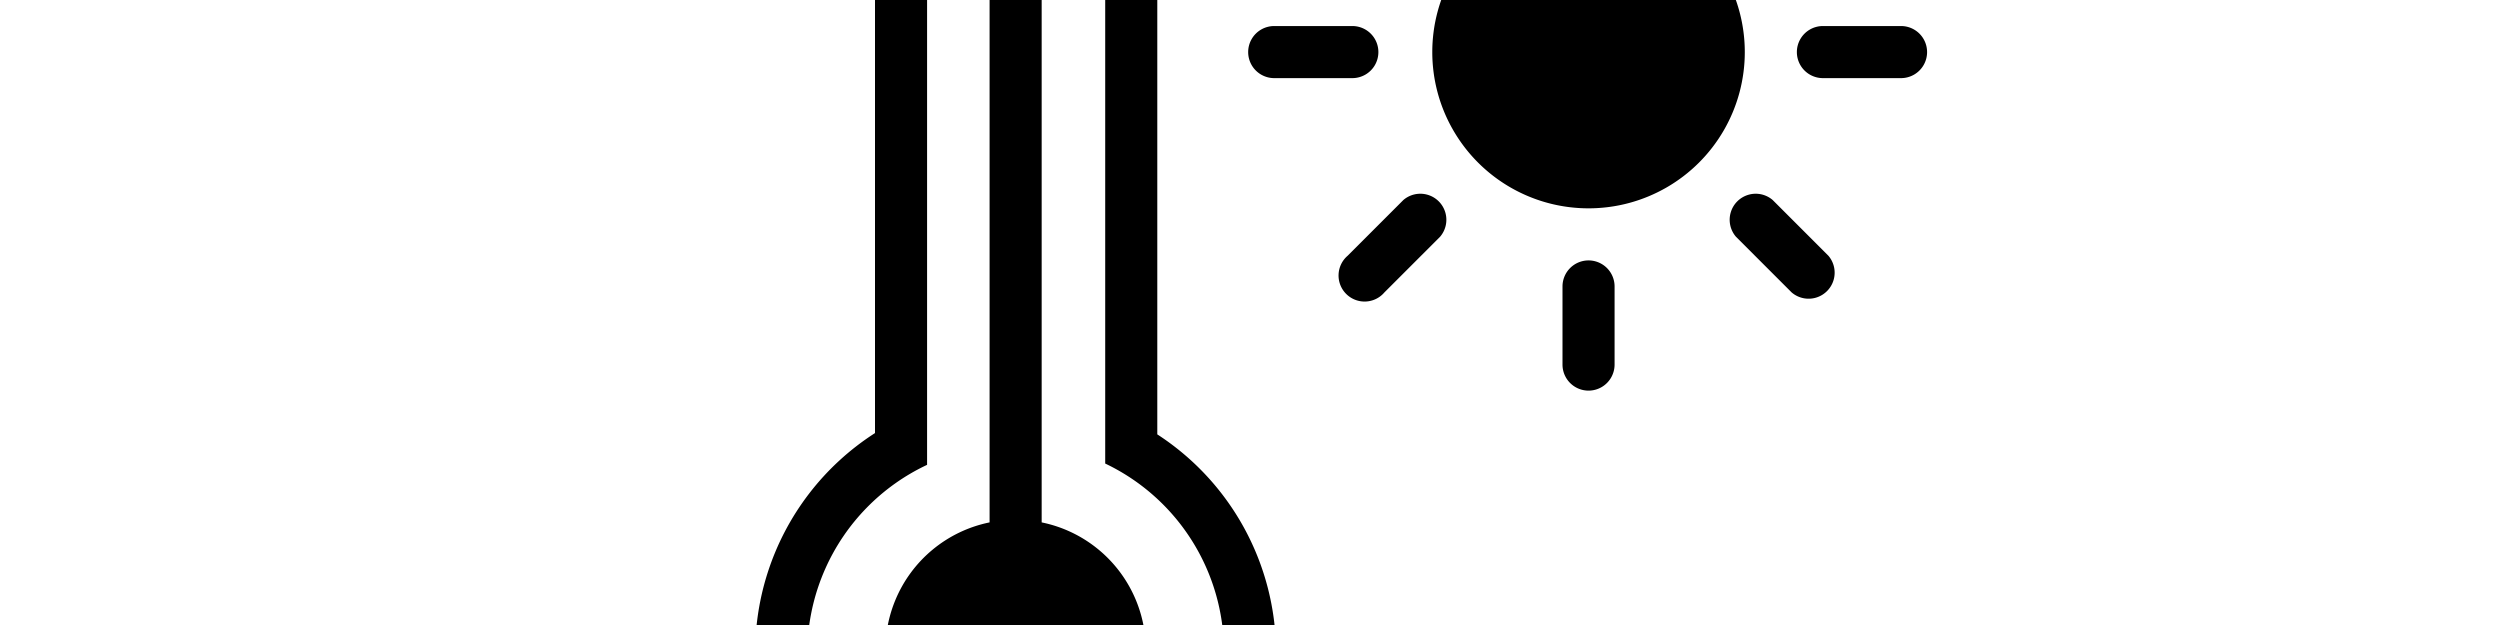 <svg width="4800" height="1200" viewBox="0 0 4800 1200" xmlns="http://www.w3.org/2000/svg"><path d="M2587.5-290.5A50 50 0 012658-361l107 107a50 50 0 11-70.5 70.5l-107-107zm816 674.5a50 50 0 00-70.5 70.5l107 107a50 50 0 0070.5-70.5l-107-107zm-709 0l-107 107a50 50 0 1070.5 70.5l107-107a50 50 0 00-70.5-70.5zM3368-169a50 50 0 0035.5-14.5l107-107A50 50 0 003440-361l-107 107a50 50 0 0035.5 85.5l-.5-.5zm-318-31a300 300 0 100 600 300 300 0 000-600zm0-100a50 50 0 0050-50v-150a50 50 0 00-100 0v150a50 50 0 0050 50zm0 800a50 50 0 00-50 50v150a50 50 0 00100 0V550a50 50 0 00-50-50zm-603.5-350h150a50 50 0 000-100h-150a50 50 0 000 100zM3650 50h-150a50 50 0 000 100h150a50 50 0 000-100zM2450 1250a500 500 0 11-770-418.5V-279a271 271 0 01542 0V834a500 500 0 01228 416zm-100 0a400 400 0 00-228-360V-279a171 171 0 00-342 0V892.5a400 400 0 10570 357.5zm-350-250V-200h-100v1203a250 250 0 10100 0v-3z" fill-rule="evenodd"/></svg>